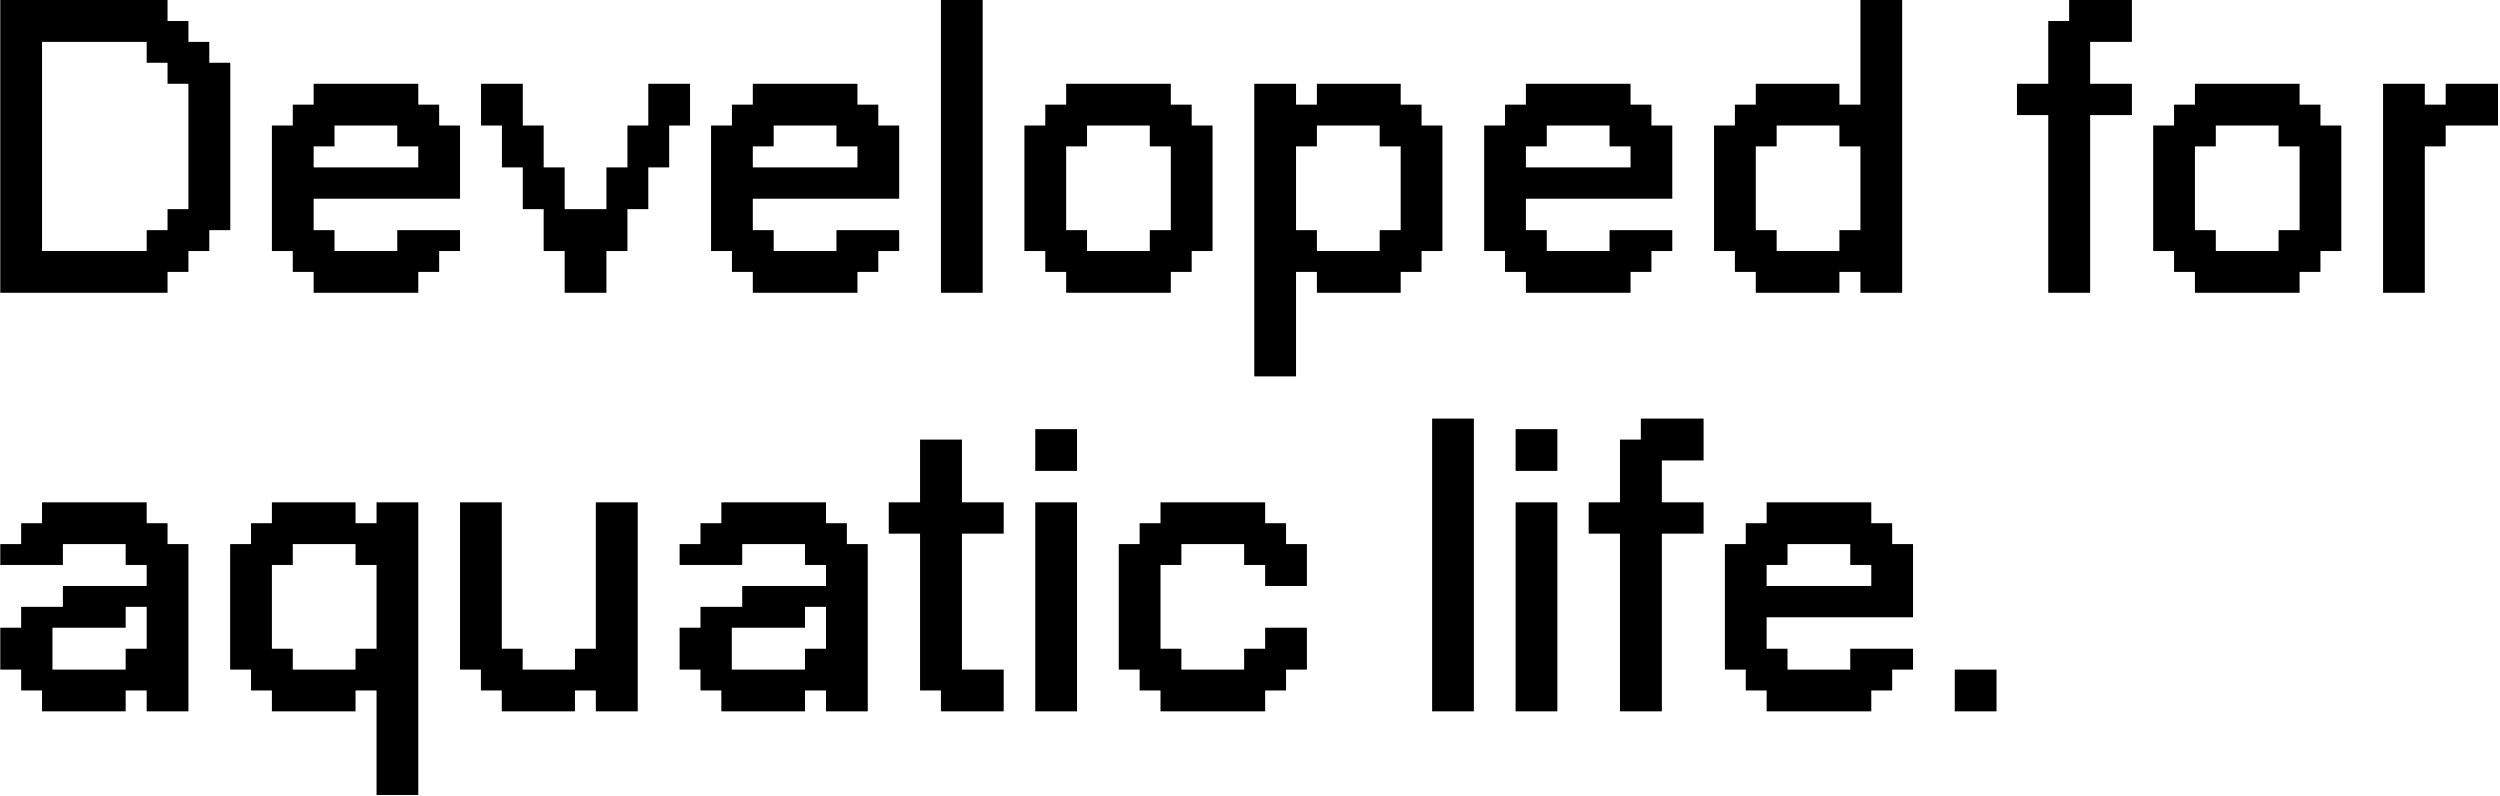 <svg width="1093" height="348" viewBox="0 0 1093 348" fill="none" xmlns="http://www.w3.org/2000/svg">
<path d="M73.25 128V118.875H82.375V109.75H91.5V100.625H100.688V27.438H91.5V18.312H82.375V9.188H73.25V0H0.125V128H73.25ZM18.375 109.75V18.312H64.125V27.438H73.25V36.625H82.375V91.438H73.25V100.625H64.125V109.75H18.375ZM182.875 128V118.875H192V109.75H201.125V100.625H173.688V109.75H146.25V100.625H137.125V86.875H201.125V54.875H192V45.75H182.875V36.625H137.125V45.75H128V54.875H118.875V109.75H128V118.875H137.125V128H182.875ZM137.125 73.188V64H146.25V54.875H173.688V64H182.875V73.188H137.125ZM265.125 128V109.75H274.312V91.438H283.438V73.188H292.562V54.875H301.688V36.625H283.438V54.875H274.312V73.188H265.125V91.438H246.875V73.188H237.688V54.875H228.562V36.625H210.312V54.875H219.438V73.188H228.562V91.438H237.688V109.75H246.875V128H265.125ZM374.875 128V118.875H384V109.75H393.125V100.625H365.688V109.75H338.25V100.625H329.125V86.875H393.125V54.875H384V45.75H374.875V36.625H329.125V45.75H320V54.875H310.875V109.75H320V118.875H329.125V128H374.875ZM329.125 73.188V64H338.25V54.875H365.688V64H374.875V73.188H329.125ZM429.625 128V0H411.375V128H429.625ZM511.875 128V118.875H521V109.75H530.125V54.875H521V45.75H511.875V36.625H466.125V45.75H457V54.875H447.875V109.75H457V118.875H466.125V128H511.875ZM475.25 109.75V100.625H466.125V64H475.25V54.875H502.688V64H511.875V100.625H502.688V109.75H475.25ZM566.625 164.562V118.875H575.75V128H612.375V118.875H621.5V109.75H630.625V54.875H621.5V45.75H612.375V36.625H575.75V45.75H566.625V36.625H548.375V164.562H566.625ZM575.75 109.75V100.625H566.625V64H575.75V54.875H603.188V64H612.375V100.625H603.188V109.75H575.75ZM712.875 128V118.875H722V109.75H731.125V100.625H703.688V109.75H676.25V100.625H667.125V86.875H731.125V54.875H722V45.75H712.875V36.625H667.125V45.75H658V54.875H648.875V109.75H658V118.875H667.125V128H712.875ZM667.125 73.188V64H676.25V54.875H703.688V64H712.875V73.188H667.125ZM804.188 128V118.875H813.375V128H831.625V0H813.375V45.75H804.188V36.625H767.625V45.75H758.5V54.875H749.375V109.75H758.5V118.875H767.625V128H804.188ZM776.75 109.75V100.625H767.625V64H776.75V54.875H804.188V64H813.375V100.625H804.188V109.75H776.75ZM913.812 128V50.312H932.062V36.625H913.812V18.312H932.062V0H904.625V9.188H895.5V36.625H881.812V50.312H895.5V128H913.812ZM1005.38 128V118.875H1014.5V109.75H1023.62V54.875H1014.5V45.75H1005.38V36.625H959.625V45.75H950.5V54.875H941.375V109.75H950.5V118.875H959.625V128H1005.38ZM968.75 109.75V100.625H959.625V64H968.75V54.875H996.188V64H1005.38V100.625H996.188V109.75H968.75ZM1060.12 128V64H1069.25V54.875H1092.12V36.625H1069.25V45.75H1060.12V36.625H1041.88V128H1060.12ZM54.938 311V301.875H64.125V311H82.375V237.875H73.25V228.75H64.125V219.625H18.375V228.75H9.25V237.875H0.125V247H27.5V237.875H54.938V247H64.125V256.188H27.5V265.312H9.25V274.438H0.125V292.75H9.25V301.875H18.375V311H54.938ZM22.938 292.75V274.438H54.938V265.312H64.125V283.625H54.938V292.75H22.938ZM182.875 347.562V219.625H164.625V228.75H155.438V219.625H118.875V228.75H109.75V237.875H100.625V292.75H109.75V301.875H118.875V311H155.438V301.875H164.625V347.562H182.875ZM128 292.75V283.625H118.875V247H128V237.875H155.438V247H164.625V283.625H155.438V292.75H128ZM251.375 311V301.875H260.5V311H278.812V219.625H260.5V283.625H251.375V292.75H228.5V283.625H219.375V219.625H201.125V292.75H210.25V301.875H219.375V311H251.375ZM351.938 311V301.875H361.125V311H379.375V237.875H370.25V228.75H361.125V219.625H315.375V228.75H306.25V237.875H297.125V247H324.5V237.875H351.938V247H361.125V256.188H324.5V265.312H306.25V274.438H297.125V292.75H306.25V301.875H315.375V311H351.938ZM319.938 292.75V274.438H351.938V265.312H361.125V283.625H351.938V292.75H319.938ZM438.812 311V292.75H420.562V233.312H438.812V219.625H420.562V192.188H402.25V219.625H388.562V233.312H402.25V301.875H411.375V311H438.812ZM470.875 205.875V187.625H452.625V205.875H470.875ZM470.875 311V219.625H452.625V311H470.875ZM553.125 311V301.875H562.25V292.75H571.375V274.438H553.125V283.625H543.938V292.75H516.5V283.625H507.375V247H516.5V237.875H543.938V247H553.125V256.188H571.375V237.875H562.25V228.75H553.125V219.625H507.375V228.75H498.25V237.875H489.125V292.75H498.25V301.875H507.375V311H553.125ZM644.375 311V183H626.125V311H644.375ZM680.875 205.875V187.625H662.625V205.875H680.875ZM680.875 311V219.625H662.625V311H680.875ZM726.562 311V233.312H744.812V219.625H726.562V201.312H744.812V183H717.375V192.188H708.25V219.625H694.562V233.312H708.25V311H726.562ZM818.125 311V301.875H827.25V292.75H836.375V283.625H808.938V292.75H781.5V283.625H772.375V269.875H836.375V237.875H827.25V228.75H818.125V219.625H772.375V228.75H763.25V237.875H754.125V292.75H763.25V301.875H772.375V311H818.125ZM772.375 256.188V247H781.5V237.875H808.938V247H818.125V256.188H772.375ZM872.875 311V292.75H854.625V311H872.875Z" fill="black"/>
</svg>
